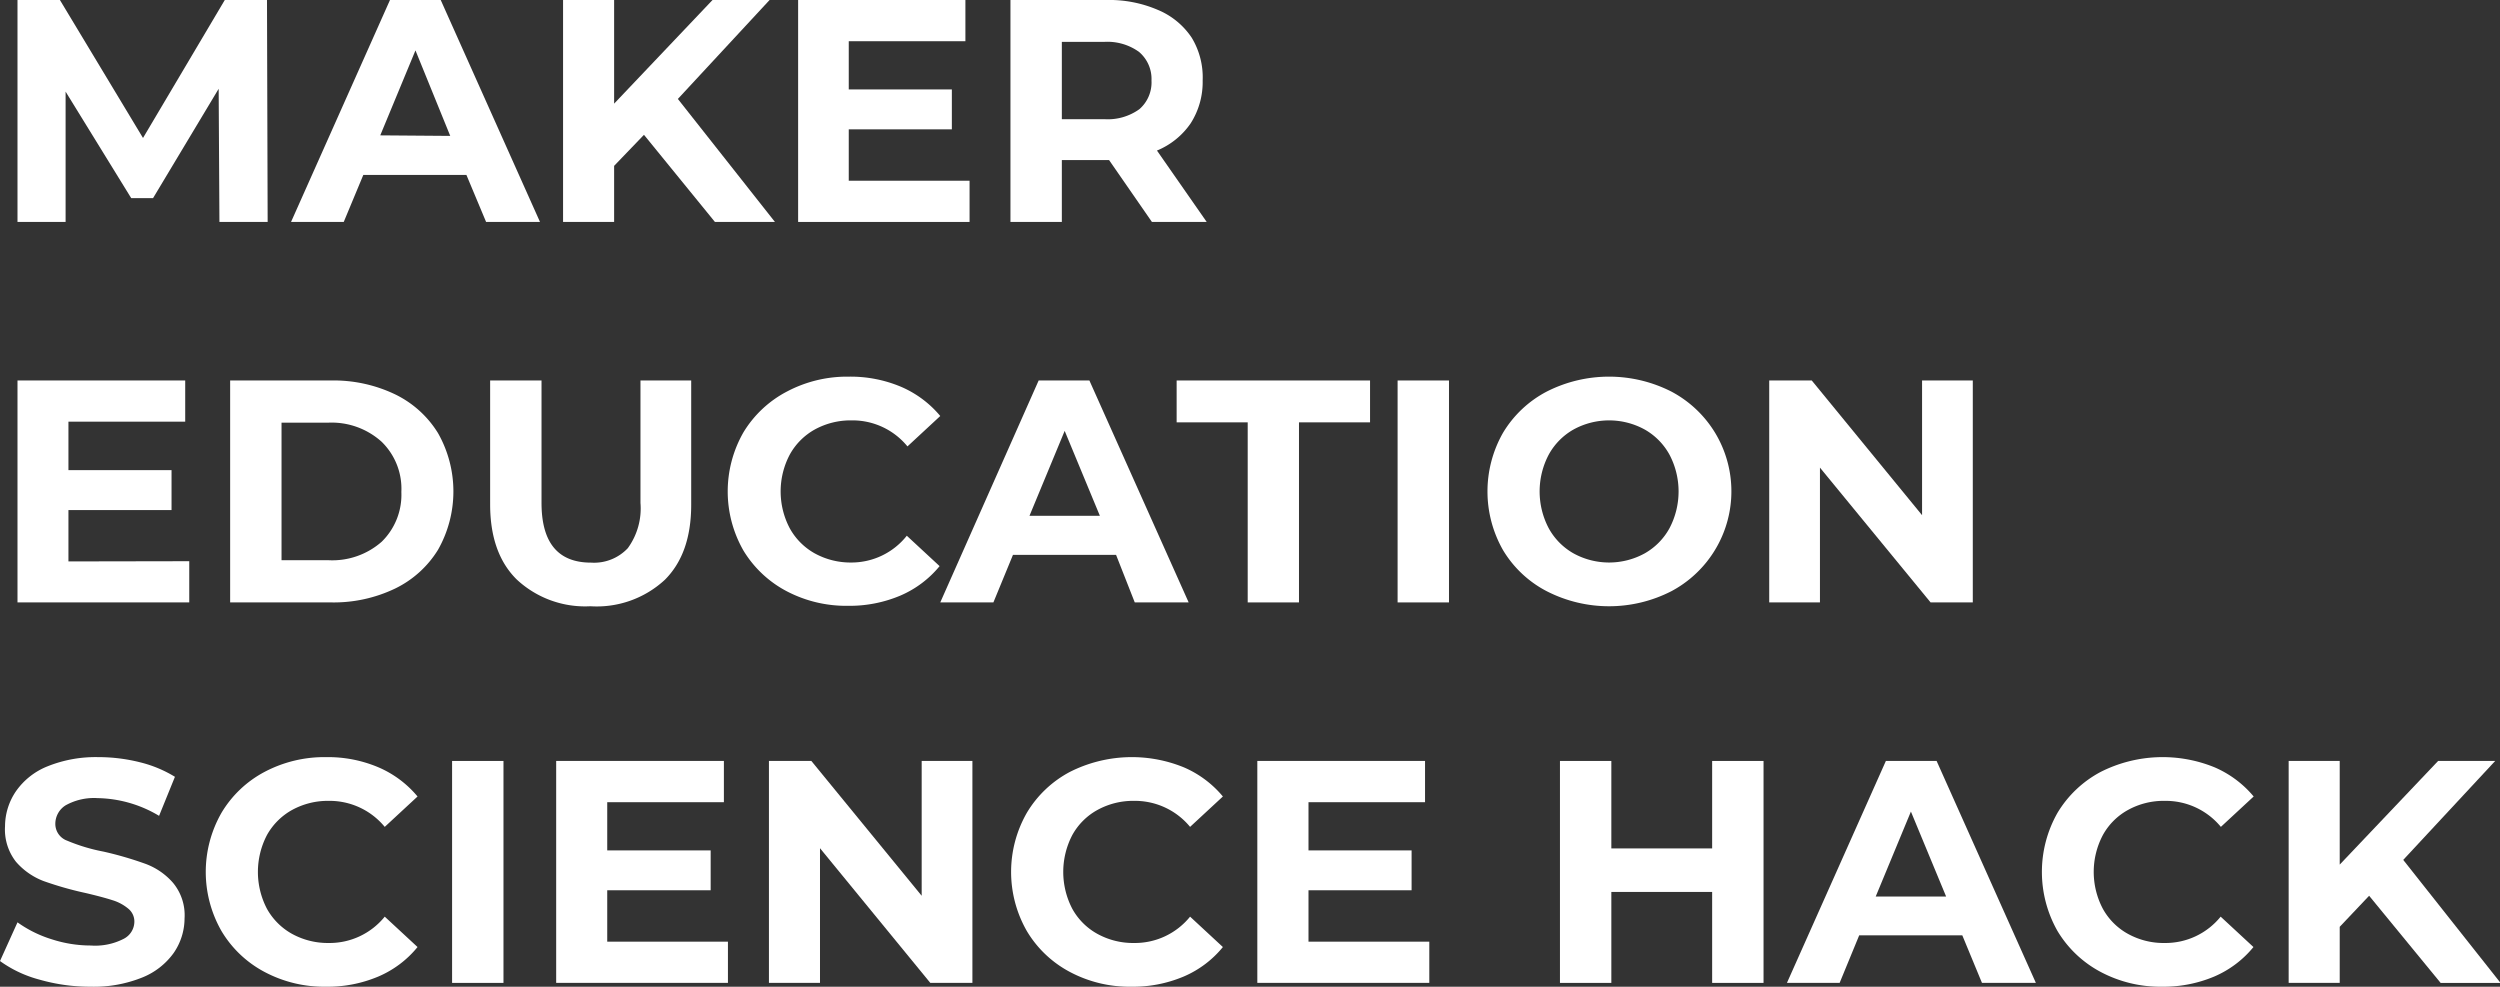 <svg xmlns="http://www.w3.org/2000/svg" viewBox="0 0 228.66 90.25"><rect x="0" y="0" width="228.66" height="90.25" fill="#333333" stroke="none"/><defs><style>.cls-1{fill:#fff;}</style></defs><title>Asset 3</title><g id="Layer_2" data-name="Layer 2"><g id="Layer_1-2" data-name="Layer 1"><path class="cls-1" d="M20.07,20.3,20,8.12l-6,10H12L6,8.38V20.3H1.6V0H5.48l7.6,12.62L20.56,0h3.86l.06,20.3Z"/><path class="cls-1" d="M42.66,16H33.23L31.44,20.3H26.62L35.67,0h4.64l9.08,20.3H44.46Zm-1.48-3.57L38,4.61l-3.22,7.77Z"/><path class="cls-1" d="M58.9,12.33l-2.73,2.84V20.3H51.5V0h4.67V9.48l9-9.48h5.22L62,9.05,70.88,20.3H65.39Z"/><path class="cls-1" d="M88.68,16.53V20.3H73V0H88.3V3.77H77.63V8.18h9.43v3.65H77.63v4.7Z"/><path class="cls-1" d="M105.36,20.3l-3.92-5.66H97.12V20.3h-4.7V0h8.79a11.23,11.23,0,0,1,4.68.9A6.91,6.91,0,0,1,109,3.45,7,7,0,0,1,110,7.37a7,7,0,0,1-1.09,3.9,6.94,6.94,0,0,1-3.09,2.5l4.55,6.53ZM104.17,4.74A4.94,4.94,0,0,0,101,3.83H97.12V10.9H101a4.94,4.94,0,0,0,3.22-.92,3.24,3.24,0,0,0,1.1-2.61A3.24,3.24,0,0,0,104.17,4.74Z"/><path class="cls-1" d="M17.31,51.33V55.1H1.6V34.8H16.94v3.77H6.26V43h9.43v3.65H6.26v4.7Z"/><path class="cls-1" d="M21.05,34.8h9.23a13,13,0,0,1,5.84,1.26,9.43,9.43,0,0,1,3.94,3.55,10.82,10.82,0,0,1,0,10.68,9.43,9.43,0,0,1-3.94,3.55,13,13,0,0,1-5.84,1.26H21.05Zm9,16.44a6.83,6.83,0,0,0,4.86-1.69A6,6,0,0,0,36.71,45a6,6,0,0,0-1.81-4.6A6.83,6.83,0,0,0,30,38.66H25.75V51.24Z"/><path class="cls-1" d="M47.26,53q-2.43-2.4-2.43-6.87V34.8h4.7V46q0,5.46,4.53,5.46a4.23,4.23,0,0,0,3.36-1.32A6.18,6.18,0,0,0,58.58,46V34.8h4.64V46.17q0,4.47-2.42,6.87A9.17,9.17,0,0,1,54,55.45,9.16,9.16,0,0,1,47.26,53Z"/><path class="cls-1" d="M72,54.1A10.13,10.13,0,0,1,68,50.36a10.88,10.88,0,0,1,0-10.82A10.13,10.13,0,0,1,72,35.8a11.75,11.75,0,0,1,5.64-1.35,11.88,11.88,0,0,1,4.78.93A9.6,9.6,0,0,1,86,38.05l-3,2.78a6.49,6.49,0,0,0-5.1-2.38,6.81,6.81,0,0,0-3.37.83,5.87,5.87,0,0,0-2.3,2.31,7.22,7.22,0,0,0,0,6.72,5.87,5.87,0,0,0,2.3,2.31,6.81,6.81,0,0,0,3.37.83A6.46,6.46,0,0,0,82.94,49l3,2.78a9.46,9.46,0,0,1-3.6,2.7,11.92,11.92,0,0,1-4.78.93A11.7,11.7,0,0,1,72,54.1Z"/><path class="cls-1" d="M102.08,50.75H92.65L90.86,55.1H86l9-20.3h4.64l9.08,20.3h-4.93Zm-1.48-3.57-3.22-7.77-3.22,7.77Z"/><path class="cls-1" d="M114.12,38.63h-6.5V34.8h17.69v3.83h-6.5V55.1h-4.69Z"/><path class="cls-1" d="M127.83,34.8h4.7V55.1h-4.7Z"/><path class="cls-1" d="M141.48,54.08a10.06,10.06,0,0,1-4-3.75,10.84,10.84,0,0,1,0-10.76,10.15,10.15,0,0,1,4-3.76,12.58,12.58,0,0,1,11.38,0,10.33,10.33,0,0,1,4,3.76,10.35,10.35,0,0,1-4,14.51,12.5,12.5,0,0,1-11.38,0Zm8.94-3.46a5.89,5.89,0,0,0,2.28-2.31,7.22,7.22,0,0,0,0-6.72,5.89,5.89,0,0,0-2.28-2.31,6.76,6.76,0,0,0-6.49,0,5.89,5.89,0,0,0-2.28,2.31,7.22,7.22,0,0,0,0,6.72,5.89,5.89,0,0,0,2.28,2.31,6.76,6.76,0,0,0,6.49,0Z"/><path class="cls-1" d="M180.44,34.8V55.1h-3.86L166.46,42.77V55.1h-4.64V34.8h3.89L175.8,47.12V34.8Z"/><path class="cls-1" d="M3.61,89.6A10.93,10.93,0,0,1,0,87.9l1.6-3.54A10.83,10.83,0,0,0,4.7,85.9a11.57,11.57,0,0,0,3.59.58,5.7,5.7,0,0,0,3-.6,1.78,1.78,0,0,0,1-1.58,1.51,1.51,0,0,0-.57-1.2,4.15,4.15,0,0,0-1.45-.77c-.59-.19-1.38-.4-2.39-.64A31.26,31.26,0,0,1,4,80.59a6.3,6.3,0,0,1-2.54-1.77,4.79,4.79,0,0,1-1-3.25,5.72,5.72,0,0,1,1-3.2,6.42,6.42,0,0,1,2.89-2.28A11.78,11.78,0,0,1,9,69.25a15.57,15.57,0,0,1,3.8.47A11.24,11.24,0,0,1,16,71.05l-1.45,3.57A11.27,11.27,0,0,0,8.93,73,5.32,5.32,0,0,0,6,73.66a2,2,0,0,0-.94,1.68,1.63,1.63,0,0,0,1.08,1.55,16.45,16.45,0,0,0,3.32,1A32.37,32.37,0,0,1,13.28,79a6.16,6.16,0,0,1,2.54,1.74A4.63,4.63,0,0,1,16.88,84a5.59,5.59,0,0,1-1,3.17A6.51,6.51,0,0,1,13,89.41a11.86,11.86,0,0,1-4.72.84A16.81,16.81,0,0,1,3.61,89.6Z"/><path class="cls-1" d="M24.2,88.9a10.06,10.06,0,0,1-3.94-3.74,10.88,10.88,0,0,1,0-10.82A10.06,10.06,0,0,1,24.2,70.6a11.7,11.7,0,0,1,5.64-1.35,11.8,11.8,0,0,1,4.77.93,9.52,9.52,0,0,1,3.58,2.67l-3,2.78a6.53,6.53,0,0,0-5.11-2.38,6.8,6.8,0,0,0-3.36.83,5.9,5.9,0,0,0-2.31,2.31,7.29,7.29,0,0,0,0,6.72,5.9,5.9,0,0,0,2.31,2.31,6.8,6.8,0,0,0,3.36.83,6.49,6.49,0,0,0,5.11-2.41l3,2.78a9.35,9.35,0,0,1-3.59,2.7,11.93,11.93,0,0,1-4.79.93A11.63,11.63,0,0,1,24.2,88.9Z"/><path class="cls-1" d="M41.35,69.6h4.7V89.9h-4.7Z"/><path class="cls-1" d="M66.58,86.13V89.9H50.87V69.6H66.21v3.77H55.54v4.41H65v3.65H55.54v4.7Z"/><path class="cls-1" d="M88.94,69.6V89.9H85.09L75,77.58V89.9H70.33V69.6h3.88L84.3,81.93V69.6Z"/><path class="cls-1" d="M97.86,88.9a10.06,10.06,0,0,1-3.94-3.74,10.88,10.88,0,0,1,0-10.82,10.06,10.06,0,0,1,3.94-3.74,12.56,12.56,0,0,1,10.41-.42,9.52,9.52,0,0,1,3.58,2.67l-3,2.78a6.53,6.53,0,0,0-5.11-2.38,6.78,6.78,0,0,0-3.36.83,5.83,5.83,0,0,0-2.31,2.31,7.29,7.29,0,0,0,0,6.72,5.83,5.83,0,0,0,2.31,2.31,6.78,6.78,0,0,0,3.36.83,6.49,6.49,0,0,0,5.11-2.41l3,2.78a9.35,9.35,0,0,1-3.59,2.7,11.93,11.93,0,0,1-4.79.93A11.63,11.63,0,0,1,97.86,88.9Z"/><path class="cls-1" d="M130.73,86.13V89.9H115V69.6h15.34v3.77H119.68v4.41h9.43v3.65h-9.43v4.7Z"/><path class="cls-1" d="M161.3,69.6V89.9h-4.7V81.58h-9.22V89.9h-4.7V69.6h4.7v8h9.22v-8Z"/><path class="cls-1" d="M179.48,85.55h-9.43l-1.79,4.35h-4.82l9.05-20.3h4.64l9.08,20.3h-4.93ZM178,82l-3.22-7.77L171.56,82Z"/><path class="cls-1" d="M192.14,88.9a10.16,10.16,0,0,1-3.95-3.74,10.95,10.95,0,0,1,0-10.82,10.16,10.16,0,0,1,3.95-3.74,12.56,12.56,0,0,1,10.41-.42,9.6,9.6,0,0,1,3.58,2.67l-3,2.78A6.53,6.53,0,0,0,198,73.25a6.75,6.75,0,0,0-3.36.83,5.83,5.83,0,0,0-2.31,2.31,7.22,7.22,0,0,0,0,6.72,5.83,5.83,0,0,0,2.31,2.31,6.75,6.75,0,0,0,3.36.83,6.49,6.49,0,0,0,5.11-2.41l3,2.78a9.43,9.43,0,0,1-3.59,2.7,12,12,0,0,1-4.79.93A11.63,11.63,0,0,1,192.14,88.9Z"/><path class="cls-1" d="M216.69,81.93,214,84.77V89.9h-4.67V69.6H214v9.48l9-9.48h5.22l-8.41,9.05,8.9,11.25h-5.48Z"/></g></g></svg>